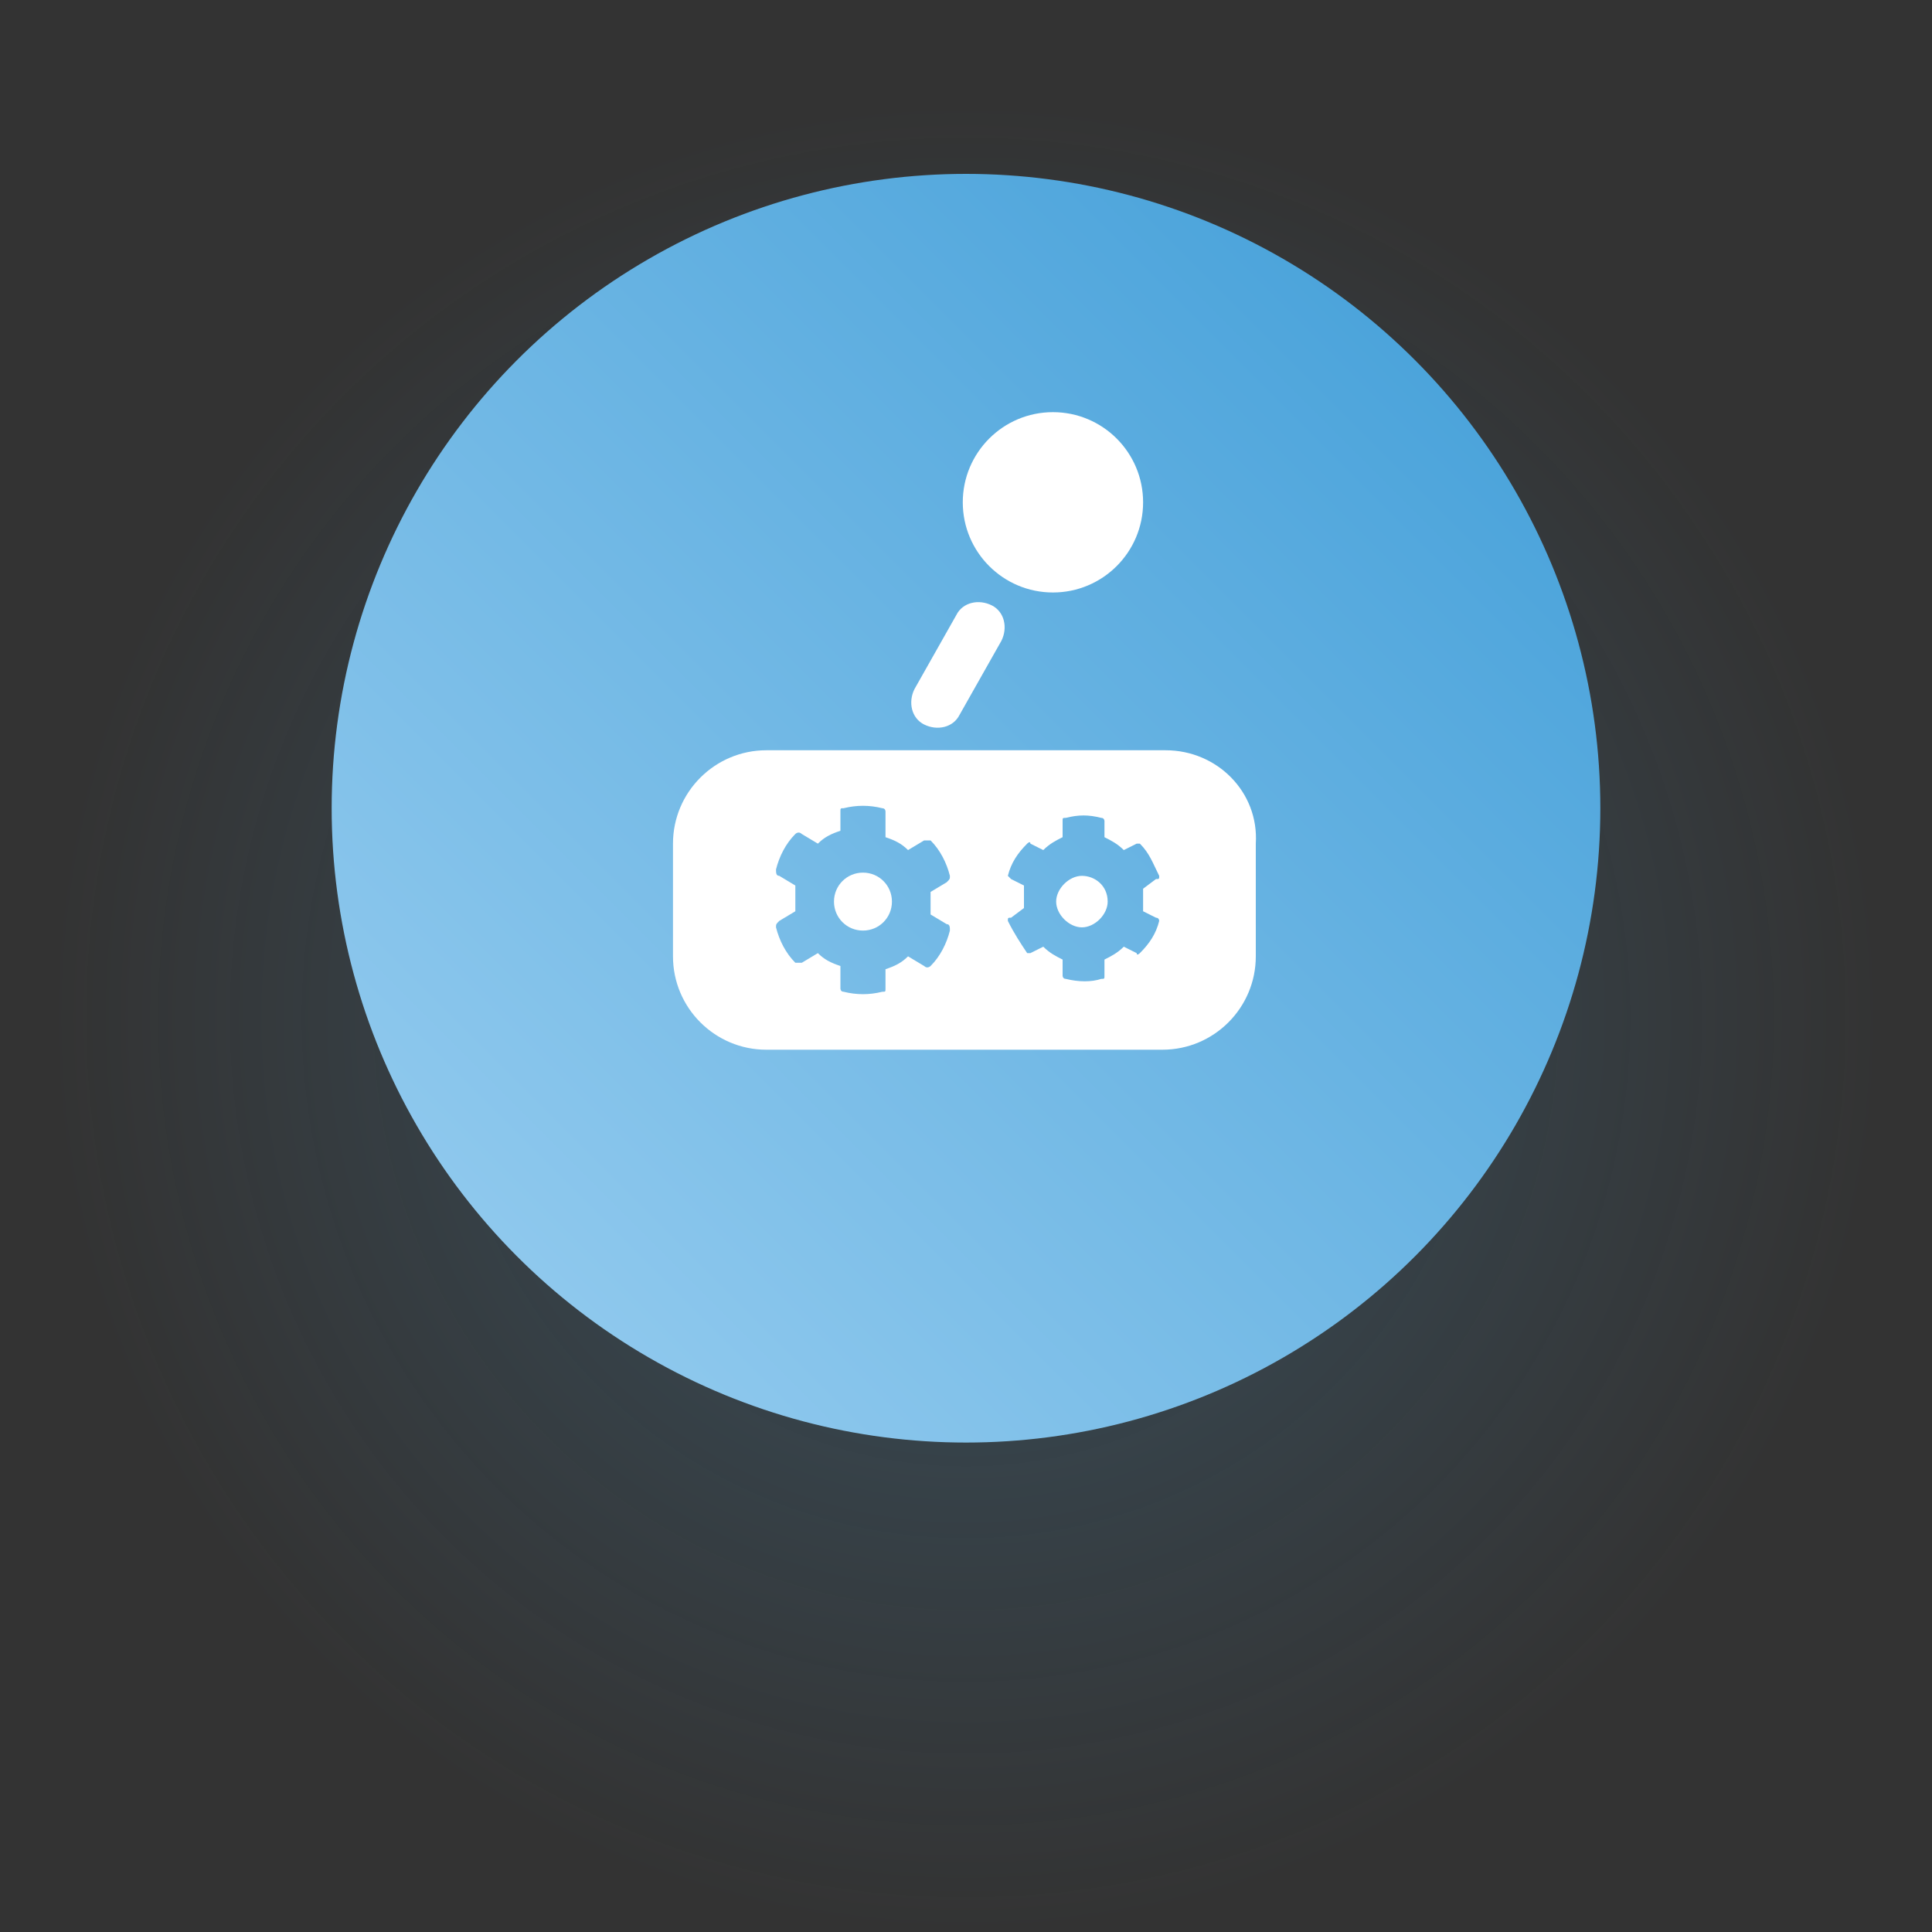 <?xml version="1.0" encoding="utf-8"?>
<!-- Generator: Adobe Illustrator 27.1.1, SVG Export Plug-In . SVG Version: 6.00 Build 0)  -->
<svg version="1.1" id="Layer_1" xmlns="http://www.w3.org/2000/svg" xmlns:xlink="http://www.w3.org/1999/xlink" x="0px" y="0px"
	 viewBox="0 0 60 60" style="enable-background:new 0 0 60 60;" xml:space="preserve">
<rect x="0" y="0" width="60" height="60" fill="#333333" stroke="none"/>
<style type="text/css">
	.st0{opacity:0.25;fill:url(#SVGID_1_);enable-background:new    ;}
	.st1{fill:url(#SVGID_00000036961713544576273170000009321545907141302199_);}
	.st2{fill:#FFFFFF;}
</style>
<radialGradient id="SVGID_1_" cx="30" cy="28.4" r="28.44" gradientTransform="matrix(1 0 0 -1 0 60)" gradientUnits="userSpaceOnUse">
	<stop  offset="0" style="stop-color:#4EA5DB"/>
	<stop  offset="1" style="stop-color:#4EA5DB;stop-opacity:0"/>
</radialGradient>
<circle class="st0" cx="30" cy="31.6" r="28.4"/>
<linearGradient id="SVGID_00000004527254496504210690000000277427127944643243_" gradientUnits="userSpaceOnUse" x1="16.07" y1="20.97" x2="43.897" y2="48.797" gradientTransform="matrix(1 0 0 -1 0 60)">
	<stop  offset="0" style="stop-color:#8EC8ED"/>
	<stop  offset="1" style="stop-color:#4CA4DB"/>
</linearGradient>
<circle style="fill:url(#SVGID_00000004527254496504210690000000277427127944643243_);" cx="30" cy="25.1" r="19.7"/>
<g>
	<circle class="st2" cx="32.7" cy="15.6" r="2.8"/>
	<path class="st2" d="M28.7,22.5L28.7,22.5c-0.4-0.2-0.5-0.7-0.3-1.1l1.3-2.3c0.2-0.4,0.7-0.5,1.1-0.3l0,0c0.4,0.2,0.5,0.7,0.3,1.1
		l-1.3,2.3C29.6,22.6,29.1,22.7,28.7,22.5z"/>
	<path class="st2" d="M27.7,28c0,0.5-0.4,0.9-0.9,0.9s-0.9-0.4-0.9-0.9s0.4-0.9,0.9-0.9C27.3,27.1,27.7,27.5,27.7,28z"/>
	<path class="st2" d="M36.2,23.3H23.8c-1.6,0-2.9,1.3-2.9,2.9v3.5c0,1.6,1.3,2.9,2.9,2.9h12.3c1.6,0,2.9-1.3,2.9-2.9v-3.5
		C39.1,24.6,37.8,23.3,36.2,23.3z M28.9,28.4l0.5,0.3c0.1,0,0.1,0.1,0.1,0.2c-0.1,0.4-0.3,0.8-0.6,1.1c0,0-0.1,0.1-0.2,0l-0.5-0.3
		c-0.2,0.2-0.4,0.3-0.7,0.4v0.6c0,0.1,0,0.1-0.1,0.1c-0.4,0.1-0.8,0.1-1.2,0c-0.1,0-0.1-0.1-0.1-0.1V30c-0.3-0.1-0.5-0.2-0.7-0.4
		l-0.5,0.3c-0.1,0-0.1,0-0.2,0c-0.3-0.3-0.5-0.7-0.6-1.1c0-0.1,0-0.1,0.1-0.2l0.5-0.3c0-0.3,0-0.5,0-0.8l-0.5-0.3
		c-0.1,0-0.1-0.1-0.1-0.2c0.1-0.4,0.3-0.8,0.6-1.1c0,0,0.1-0.1,0.2,0l0.5,0.3c0.2-0.2,0.4-0.3,0.7-0.4v-0.6c0-0.1,0-0.1,0.1-0.1
		c0.4-0.1,0.8-0.1,1.2,0c0.1,0,0.1,0.1,0.1,0.1V26c0.3,0.1,0.5,0.2,0.7,0.4l0.5-0.3c0.1,0,0.1,0,0.2,0c0.3,0.3,0.5,0.7,0.6,1.1
		c0,0.1,0,0.1-0.1,0.2l-0.5,0.3C28.9,27.9,28.9,28.1,28.9,28.4z M35.5,28.3l0.4,0.2c0.1,0,0.1,0.1,0.1,0.1c-0.1,0.4-0.3,0.7-0.6,1
		c0,0-0.1,0.1-0.1,0l-0.4-0.2c-0.2,0.2-0.4,0.3-0.6,0.4v0.5c0,0.1,0,0.1-0.1,0.1c-0.3,0.1-0.7,0.1-1.1,0c-0.1,0-0.1-0.1-0.1-0.1
		v-0.5c-0.2-0.1-0.4-0.2-0.6-0.4L32,29.6h-0.1c-0.2-0.3-0.4-0.6-0.6-1c0-0.1,0-0.1,0.1-0.1l0.4-0.3c0-0.2,0-0.5,0-0.7l-0.4-0.2
		l-0.1-0.1c0.1-0.4,0.3-0.7,0.6-1c0,0,0.1-0.1,0.1,0l0.4,0.2c0.2-0.2,0.4-0.3,0.6-0.4v-0.5c0-0.1,0-0.1,0.1-0.1
		c0.4-0.1,0.7-0.1,1.1,0c0.1,0,0.1,0.1,0.1,0.1V26c0.2,0.1,0.4,0.2,0.6,0.4l0.4-0.2c0.1,0,0.1,0,0.1,0c0.3,0.3,0.4,0.6,0.6,1
		c0,0.1,0,0.1-0.1,0.1l-0.4,0.3C35.5,27.9,35.5,28.1,35.5,28.3z M33.6,27.2c-0.4,0-0.8,0.4-0.8,0.8s0.4,0.8,0.8,0.8s0.8-0.4,0.8-0.8
		C34.4,27.5,34,27.2,33.6,27.2z"/>
</g>
</svg>
